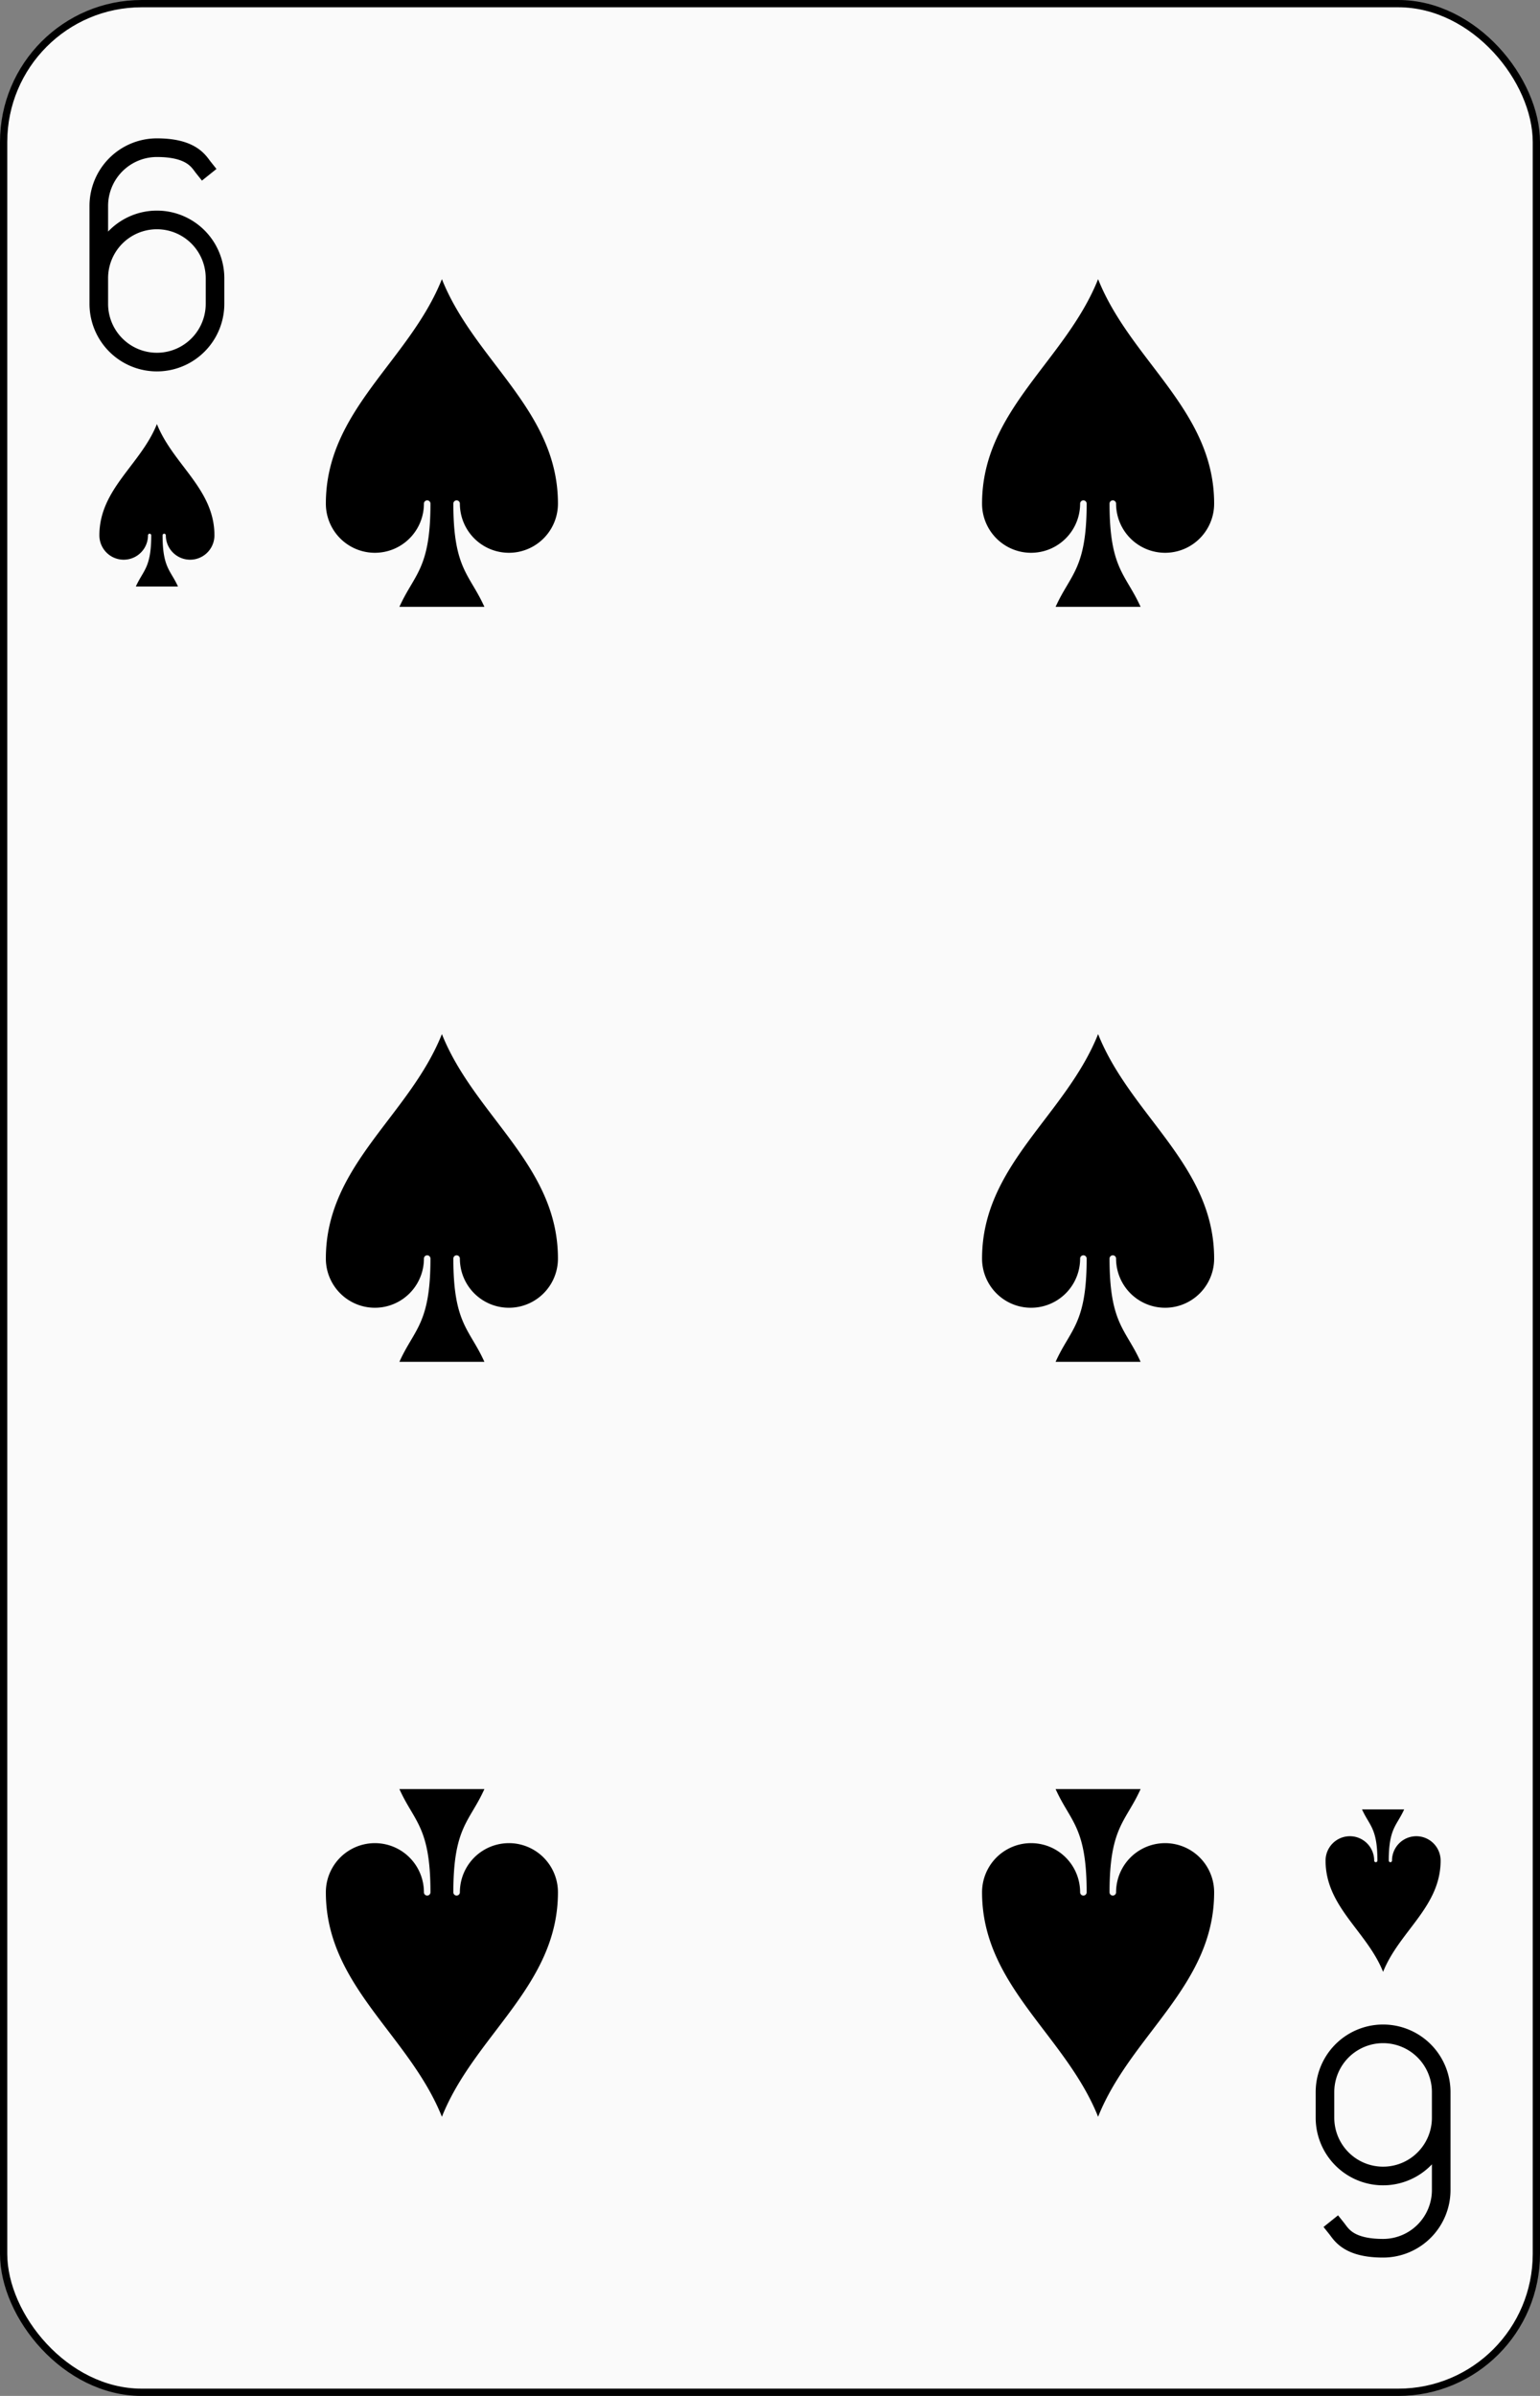 <?xml version="1.0" encoding="UTF-8" standalone="no"?>
<svg xmlns="http://www.w3.org/2000/svg" xmlns:xlink="http://www.w3.org/1999/xlink" class="card" face="6S" height="3.5in" preserveAspectRatio="none" viewBox="-106 -164.5 212 329" width="2.25in"><rect x="-106" y="-164.5" width="212" height="329" fill="#808080" stroke="none"/><defs><symbol id="SS6" viewBox="-600 -600 1200 1200" preserveAspectRatio="xMinYMid"><path d="M0 -500C100 -250 355 -100 355 185A150 150 0 0 1 55 185A10 10 0 0 0 35 185C35 385 85 400 130 500L-130 500C-85 400 -35 385 -35 185A10 10 0 0 0 -55 185A150 150 0 0 1 -355 185C-355 -100 -100 -250 0 -500Z" fill="black"></path></symbol><symbol id="VS6" viewBox="-500 -500 1000 1000" preserveAspectRatio="xMinYMid"><path d="M-250 100A250 250 0 0 1 250 100L250 210A250 250 0 0 1 -250 210L-250 -210A250 250 0 0 1 0 -460C150 -460 180 -400 200 -375" stroke="black" stroke-width="80" stroke-linecap="square" stroke-miterlimit="1.5" fill="none"></path></symbol></defs><rect width="211" height="328" x="-105.5" y="-164" rx="19" ry="19" fill="#fafafa" stroke="black"></rect><use xlink:href="#VS6" height="32" width="32" x="-100.4" y="-145.5"></use><use xlink:href="#SS6" height="26.769" width="26.769" x="-97.784" y="-108.5"></use><use xlink:href="#SS6" height="54" width="54" x="-72.167" y="-130.667"></use><use xlink:href="#SS6" height="54" width="54" x="18.167" y="-130.667"></use><use xlink:href="#SS6" height="54" width="54" x="-72.167" y="-27"></use><use xlink:href="#SS6" height="54" width="54" x="18.167" y="-27"></use><g transform="rotate(180)"><use xlink:href="#VS6" height="32" width="32" x="-100.4" y="-145.5"></use><use xlink:href="#SS6" height="26.769" width="26.769" x="-97.784" y="-108.5"></use><use xlink:href="#SS6" height="54" width="54" x="-72.167" y="-130.667"></use><use xlink:href="#SS6" height="54" width="54" x="18.167" y="-130.667"></use></g></svg>